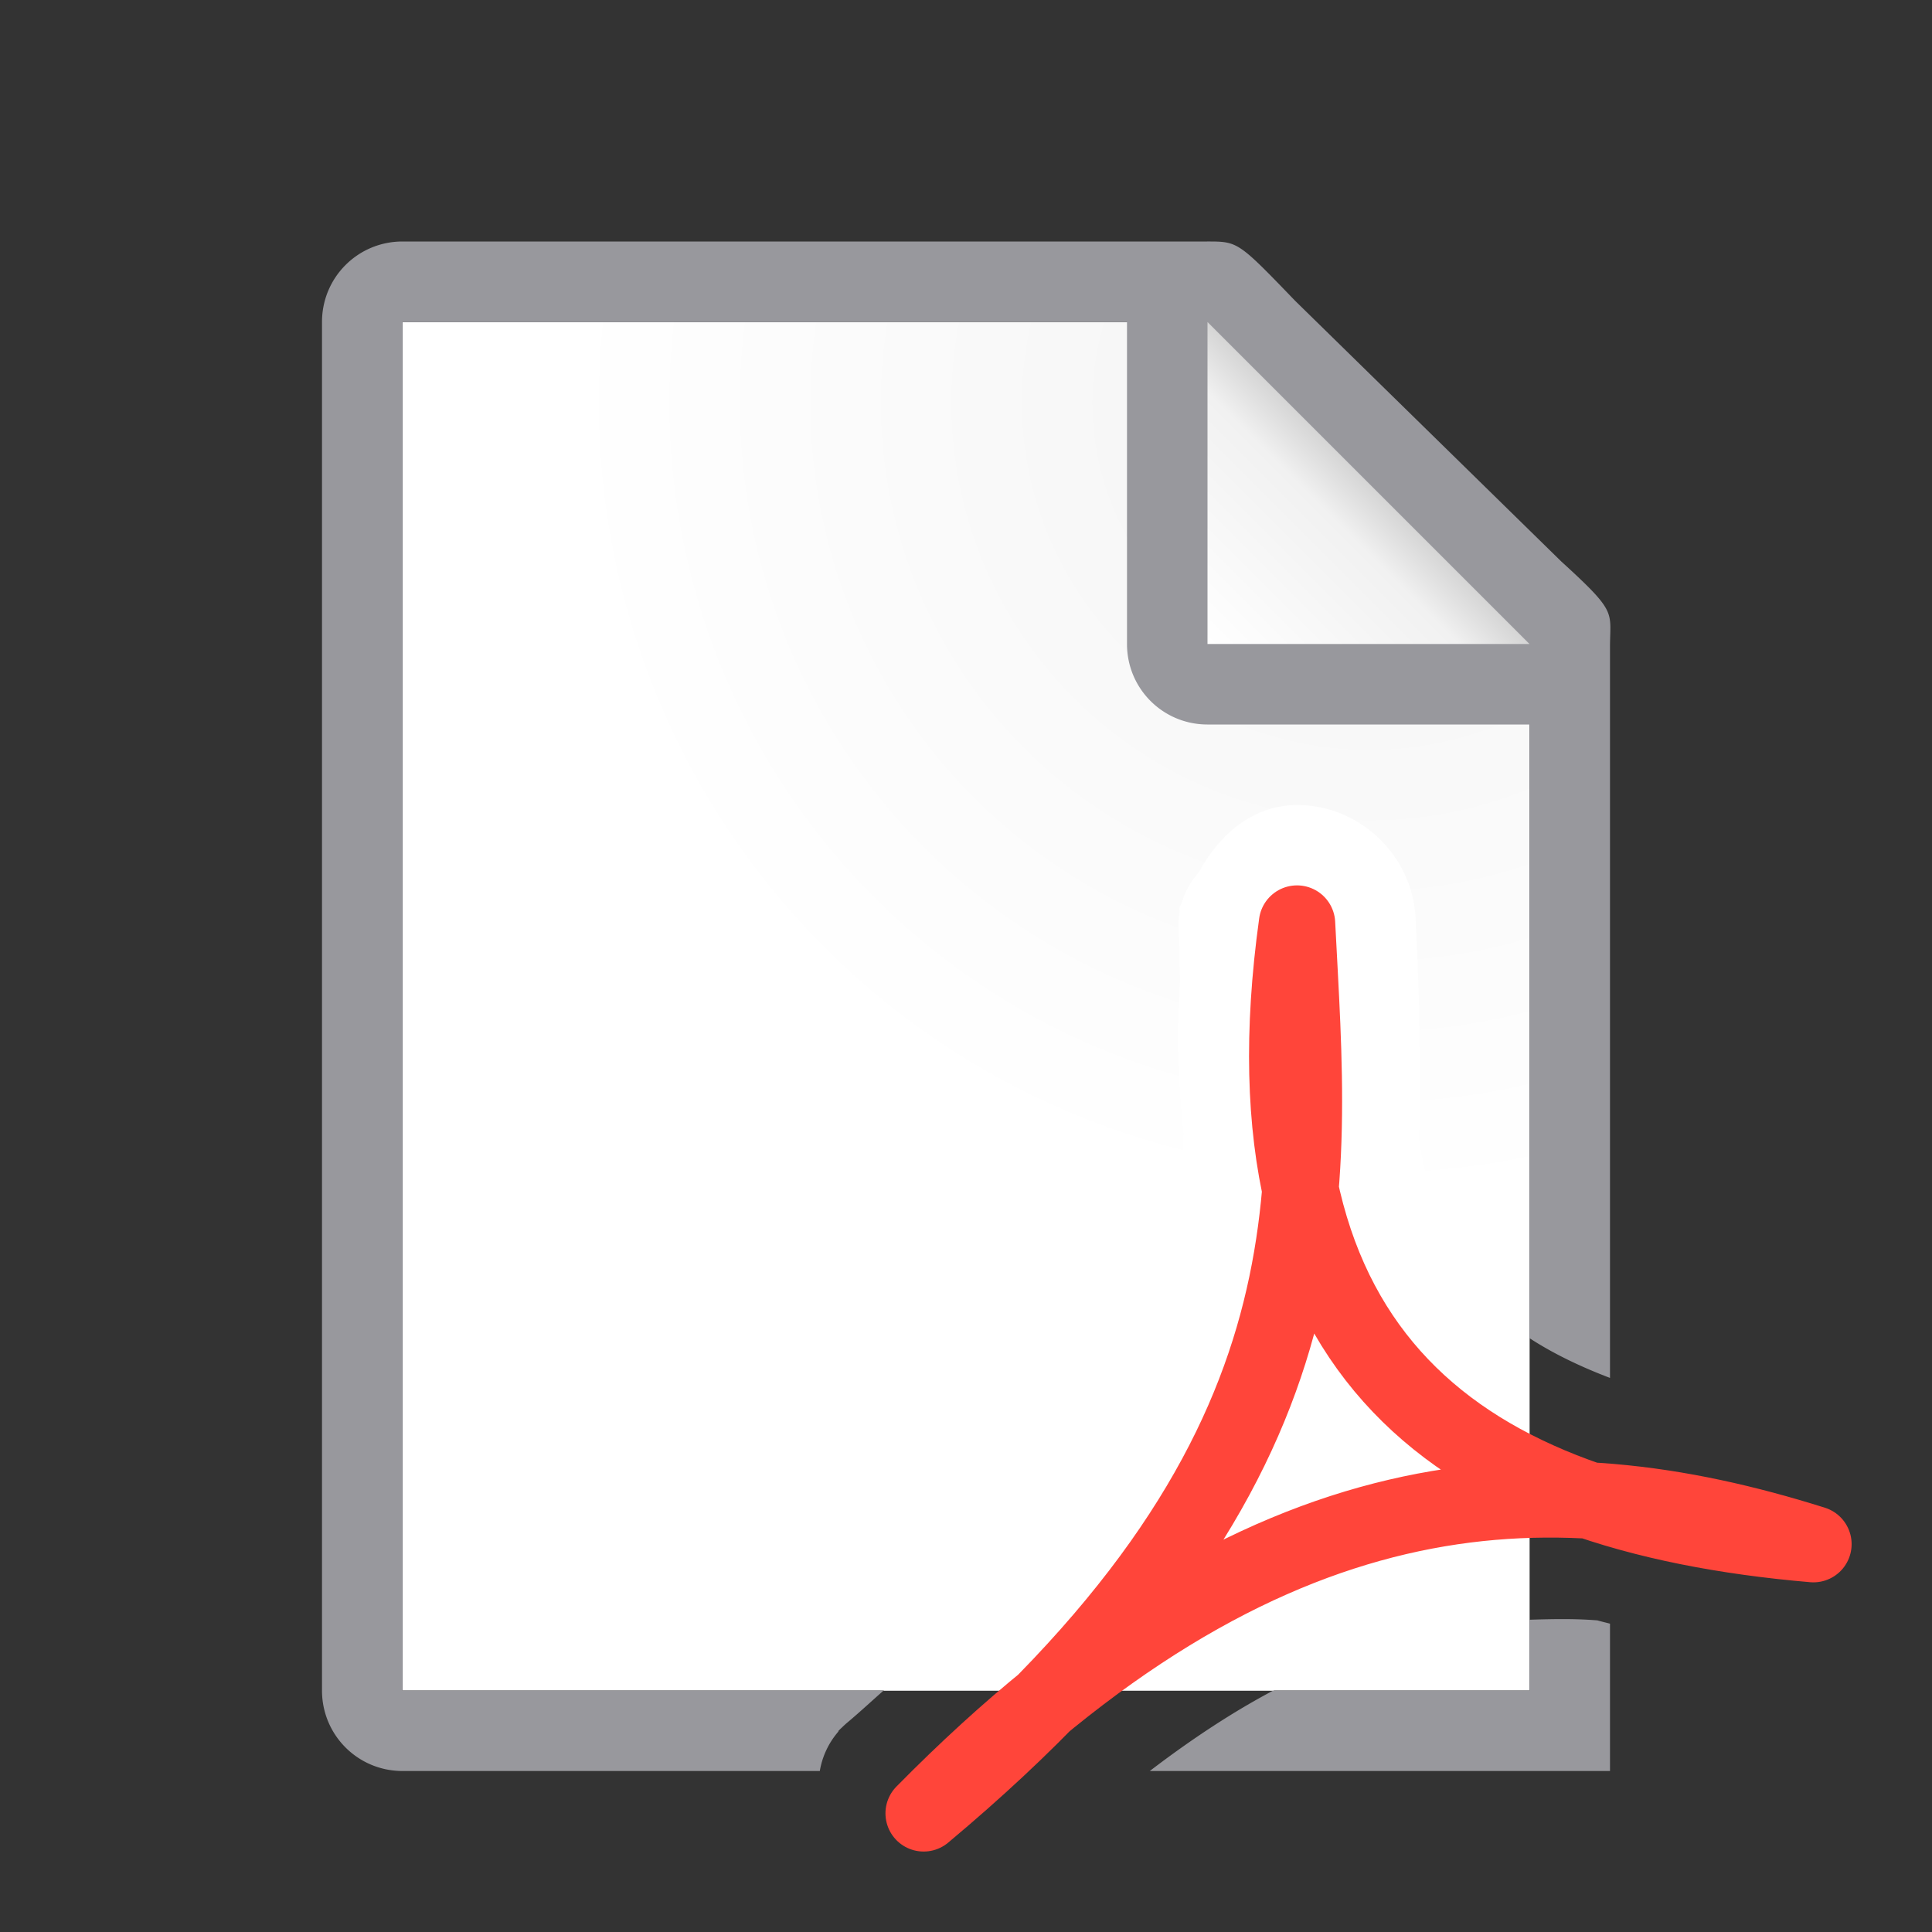 <?xml version="1.0" encoding="UTF-8" standalone="no"?>
<svg
   xmlns:dc="http://purl.org/dc/elements/1.1/"
   xmlns:cc="http://creativecommons.org/ns#"
   xmlns:rdf="http://www.w3.org/1999/02/22-rdf-syntax-ns#"
   xmlns:svg="http://www.w3.org/2000/svg"
   xmlns="http://www.w3.org/2000/svg"
   xmlns:xlink="http://www.w3.org/1999/xlink"
   xmlns:sodipodi="http://sodipodi.sourceforge.net/DTD/sodipodi-0.dtd"
   xmlns:inkscape="http://www.inkscape.org/namespaces/inkscape"
   viewBox="0 0 24 24"
   version="1.1"
   id="svg8"
   sodipodi:docname="lc_exportdirecttopdf.svg"
   inkscape:version="0.92.3 (unknown)"
   inkscape:export-filename="/home/rizmut/Dokumen/Rizmut/Github/libreoffice-style-colibrex/images_colibrex/cmd/lc_exportdirecttopdf.png"
   inkscape:export-xdpi="96"
   inkscape:export-ydpi="96">
  <rect x="0" y="0" width="24" height="24" fill="#333333" stroke="none"/>
  <defs
     id="defs12">
    <linearGradient
       inkscape:collect="always"
       xlink:href="#linearGradient882"
       id="linearGradient884"
       x1="18"
       y1="11"
       x2="19.429"
       y2="9.571"
       gradientUnits="userSpaceOnUse"
       gradientTransform="matrix(1.4,0,0,1.4,-10.2,-7.4)" />
    <linearGradient
       inkscape:collect="always"
       id="linearGradient882">
      <stop
         style="stop-color:#ffffff;stop-opacity:1;"
         offset="0"
         id="stop878" />
      <stop
         id="stop886"
         offset="0.78"
         style="stop-color:#f1f1f1;stop-opacity:1" />
      <stop
         style="stop-color:#d5d5d5;stop-opacity:1"
         offset="1"
         id="stop880" />
    </linearGradient>
    <linearGradient
       inkscape:collect="always"
       id="linearGradient870">
      <stop
         style="stop-color:#d7d7d7;stop-opacity:1"
         offset="0"
         id="stop866" />
      <stop
         id="stop874"
         offset="0.3"
         style="stop-color:#f7f7f7;stop-opacity:1" />
      <stop
         style="stop-color:#ffffff;stop-opacity:1"
         offset="1"
         id="stop868" />
    </linearGradient>
    <radialGradient
       inkscape:collect="always"
       xlink:href="#linearGradient870"
       id="radialGradient857"
       cx="17"
       cy="6.556"
       fx="17"
       fy="6.556"
       r="7"
       gradientTransform="matrix(1.429,-6.3025743e-8,6.3025743e-8,1.429,-7.286,-4.365)"
       gradientUnits="userSpaceOnUse" />
  </defs>
  <sodipodi:namedview
     pagecolor="#ffffff"
     bordercolor="#666666"
     borderopacity="1"
     objecttolerance="10"
     gridtolerance="10"
     guidetolerance="10"
     inkscape:pageopacity="0"
     inkscape:pageshadow="2"
     inkscape:window-width="1366"
     inkscape:window-height="649"
     id="namedview10"
     showgrid="true"
     inkscape:zoom="9.8333335"
     inkscape:cx="-10.466428"
     inkscape:cy="11.442066"
     inkscape:window-x="0"
     inkscape:window-y="30"
     inkscape:window-maximized="1"
     inkscape:current-layer="svg8">
    <inkscape:grid
       type="xygrid"
       id="grid821" />
  </sodipodi:namedview>
  <path
     sodipodi:nodetypes="cccccc"
     inkscape:connector-curvature="0"
     d="M 5,4 V 21 H 19 V 7.729 L 15,4 Z"
     id="path2"
     style="fill:url(#radialGradient857);fill-opacity:1" />
  <path
     inkscape:connector-curvature="0"
     style="fill:#98989d;fill-opacity:1"
     d="M 5,3 C 4.446,3 4,3.446 4,4 v 17 c 0,0.554 0.446,1 1,1 h 5.184 a 1,1 0 0 1 0.229,-0.488 c 0.003,-0.003 9.07e-4,-0.009 0.004,-0.012 a 1,1 0 0 1 0.008,-0.008 c 0.071,-0.072 0.018,-0.018 0.02,-0.018 a 1,1 0 0 1 0.086,-0.08 C 10.69,21.26 10.828,21.131 10.977,21 H 5 V 4 h 9 v 4 c 0,0.554 0.446,1 1,1 h 4 v 7.623 c 0.281,0.183 0.616,0.348 1,0.494 V 8.25 8.041 C 20,7.59 20.098,7.616 19.395,6.975 L 16.088,3.736 C 15.378,2.999 15.378,3 14.994,3 H 14.662 14 Z M 19,20.121 V 21 h -3.182 c -0.49,0.259 -1.001,0.592 -1.535,1 H 20 V 21.246 21 20.17 c -0.051,-0.014 -0.106,-0.026 -0.156,-0.041 -0.282,-0.023 -0.562,-0.017 -0.844,-0.008 z"
     id="path4-7" />
  <path
     style="fill:#ffffff;fill-opacity:1"
     d="M 16.139 10 C 15.579 9.99 15.151 10.359 14.895 10.832 A 1 1 0 0 0 14.678 11.223 C 14.674 11.241 14.655 11.251 14.652 11.27 A 1 1 0 0 0 14.652 11.271 C 14.648 11.3 14.654 11.302 14.652 11.328 C 14.652 11.33 14.652 11.33 14.652 11.332 A 1 1 0 0 0 14.641 11.549 C 14.65 11.726 14.65 11.935 14.66 12.174 C 14.614 12.86 14.638 13.493 14.703 14.084 C 14.681 14.817 14.608 15.508 14.402 16.207 C 13.993 17.601 13.097 19.129 10.977 21 L 15.818 21 C 16.477 20.652 17.102 20.42 17.695 20.281 C 18.062 20.195 18.421 20.143 18.777 20.119 C 18.852 20.114 18.926 20.124 19 20.121 L 19 16.623 C 18.796 16.49 18.609 16.35 18.463 16.197 C 18.071 15.787 17.785 15.1 17.627 14.16 C 17.658 13.199 17.628 12.27 17.584 11.398 A 1 1 0 0 0 17.584 11.396 C 17.544 10.634 16.904 10.015 16.141 10 L 16.139 10 z "
     id="path1449" />
  <path
     inkscape:connector-curvature="0"
     id="path876"
     d="m 15,4 4,4 h -4 z"
     style="fill:url(#linearGradient884);fill-opacity:1;stroke:none;stroke-width:1.4px;stroke-linecap:butt;stroke-linejoin:miter;stroke-opacity:1"
     sodipodi:nodetypes="cccc" />
  <path
     inkscape:connector-curvature="0"
     style="fill:none;stroke:#ff453a;stroke-width:0.949;stroke-linecap:round;stroke-linejoin:round;stroke-opacity:1"
     d="m 11.474,22.526 c 5.227,-4.371 4.808,-7.688 4.638,-11.053 -0.749,5.402 2.039,7.334 6.415,7.709 -3.3,-1.04 -6.797,-0.976 -11.052,3.343 z"
     id="path8" />
</svg>
